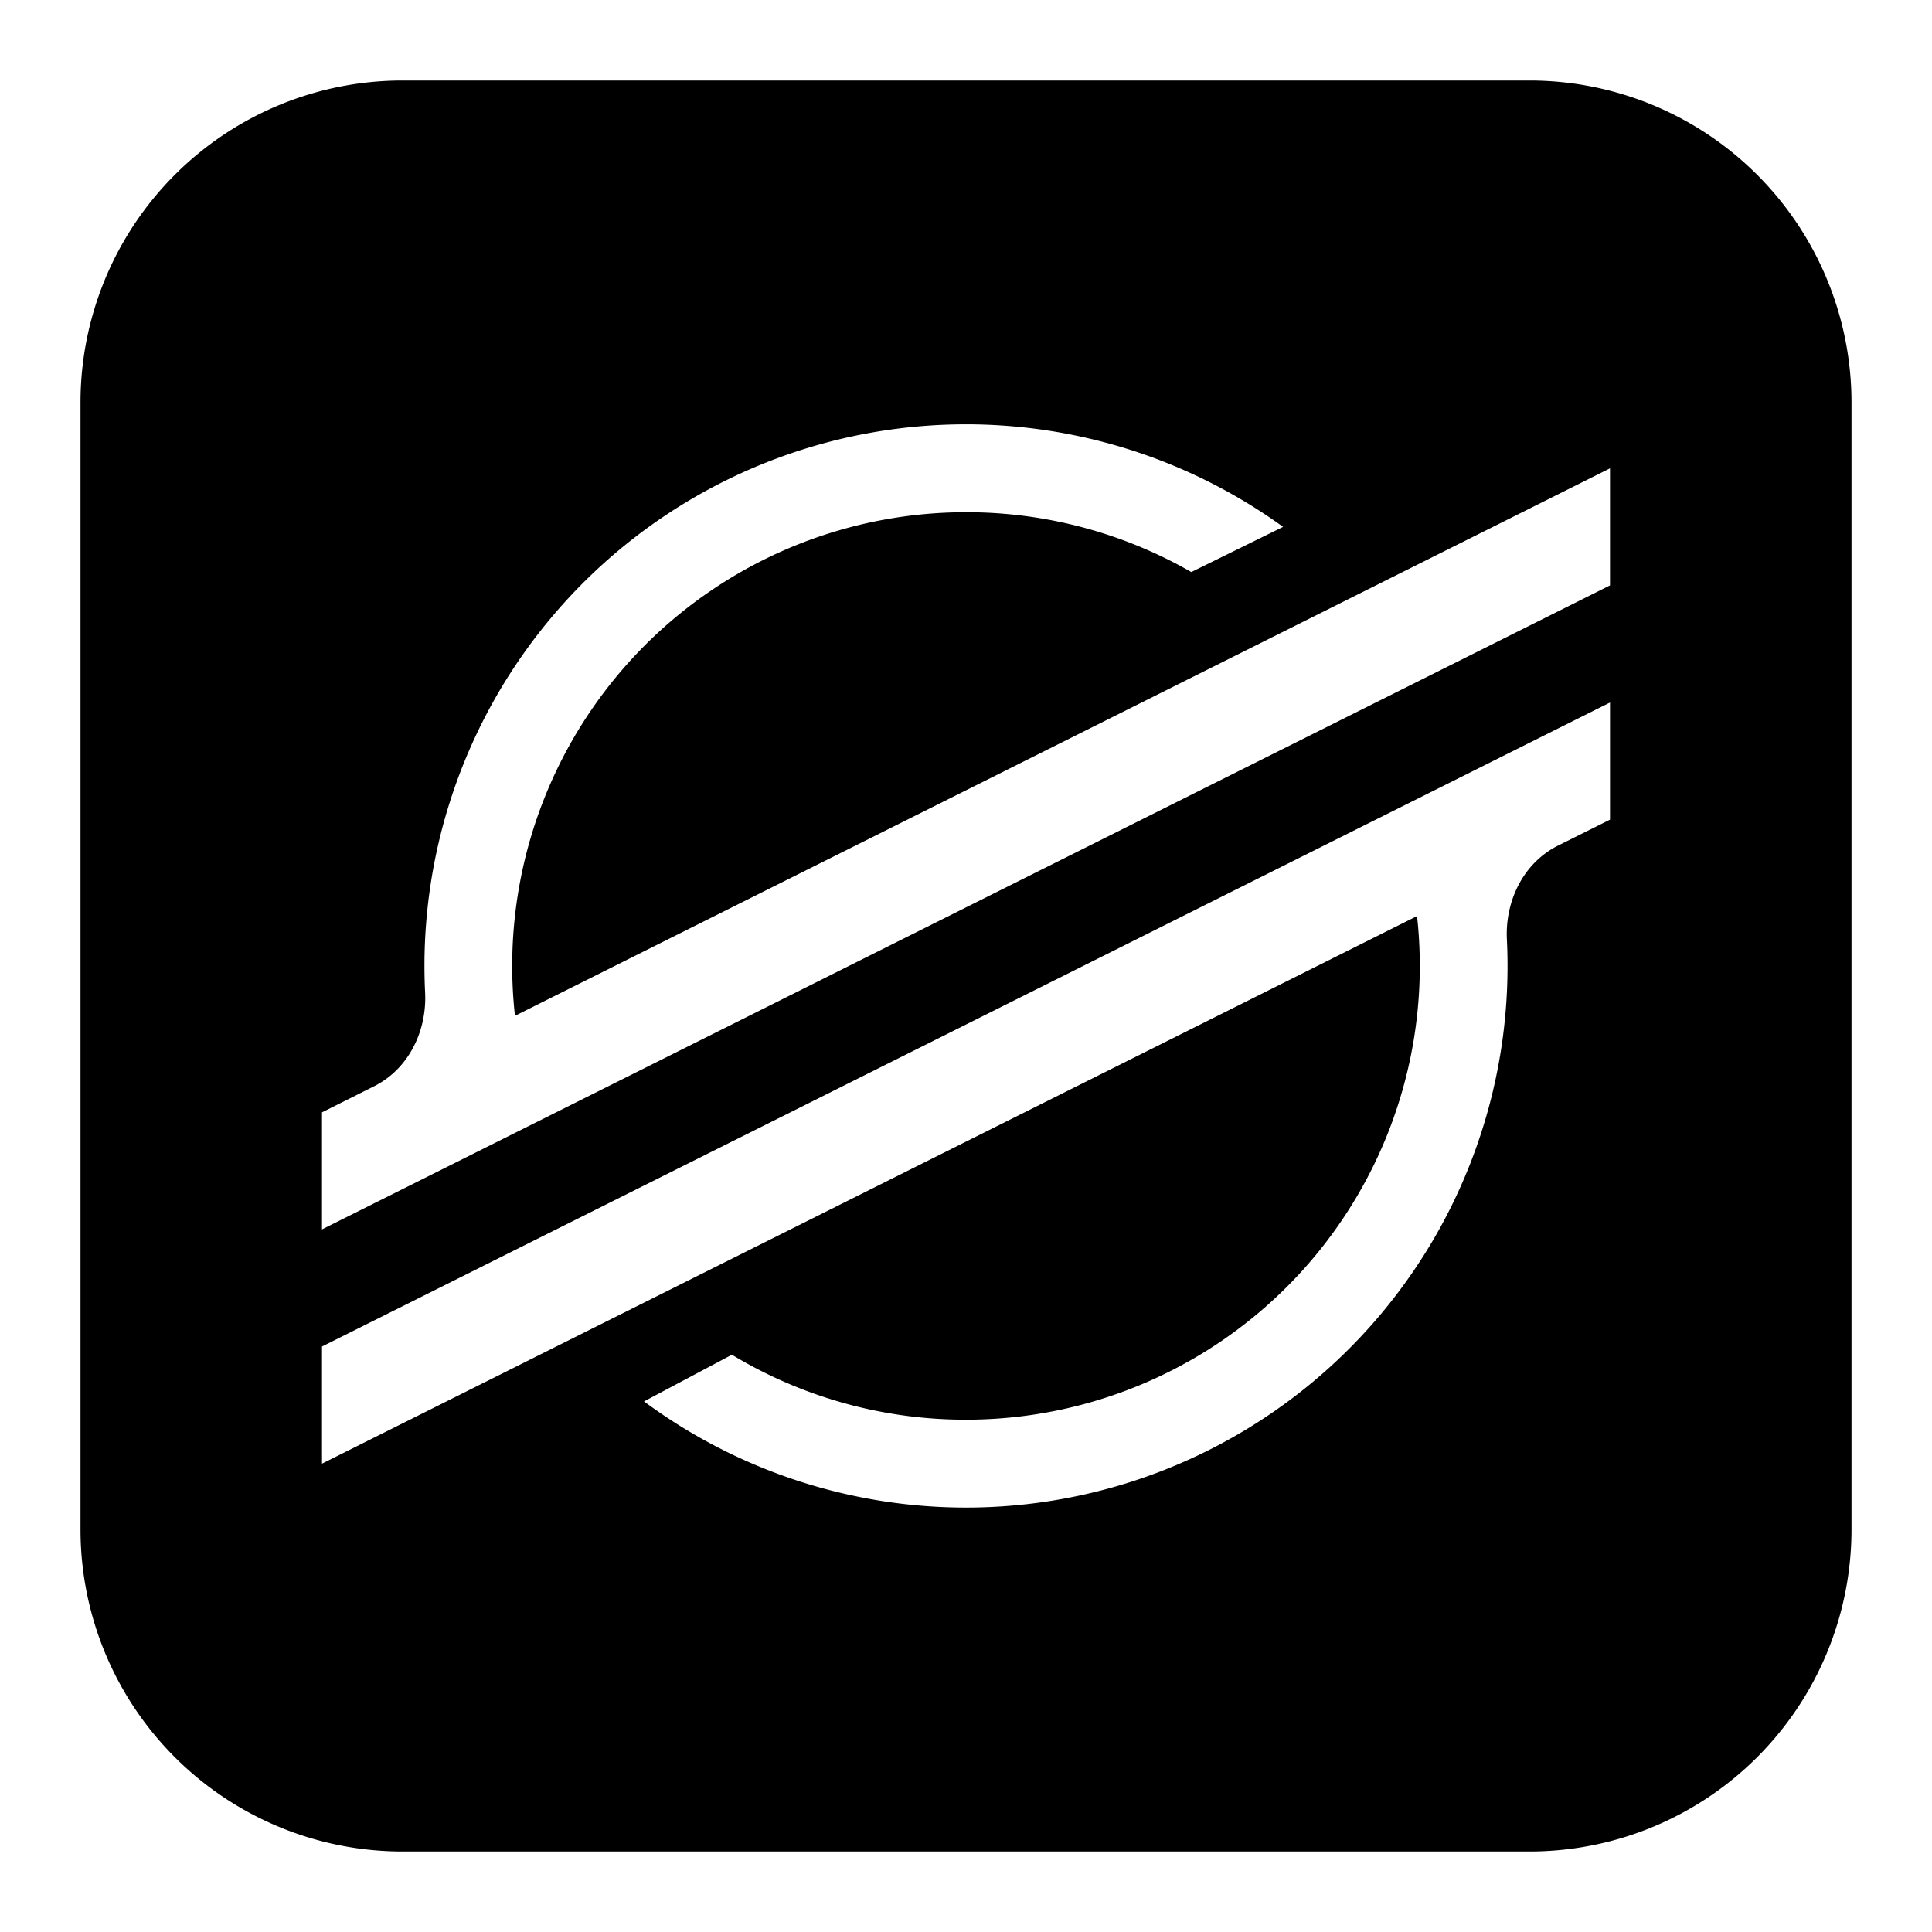 <svg xmlns="http://www.w3.org/2000/svg" fill="none" viewBox="0 0 24 24" id="Stellar-Logo--Streamline-Logos-Block">
  <desc>
    Stellar Logo Streamline Icon: https://streamlinehq.com
  </desc>
  <path fill="#000000" fill-rule="evenodd" d="M5 1a4 4 0 0 0 -4 4v14a4 4 0 0 0 4 4h14a4 4 0 0 0 4 -4V5a4 4 0 0 0 -4 -4H5Zm7 5.363a5.636 5.636 0 0 0 -5.603 6.256L20 5.818v1.454l-16 8v-1.454l0.645 -0.323c0.43 -0.214 0.659 -0.685 0.636 -1.164a6.727 6.727 0 0 1 10.658 -5.786l-1.14 0.561A5.61 5.61 0 0 0 12 6.363Zm0 11.273a5.636 5.636 0 0 0 5.603 -6.256L4 18.182v-1.455l16 -8v1.455l-0.645 0.322c-0.43 0.215 -0.659 0.685 -0.636 1.165A6.727 6.727 0 0 1 8 17.409l1.092 -0.58a5.61 5.61 0 0 0 2.909 0.807Z" clip-rule="evenodd" stroke-width="1"></path>
</svg>